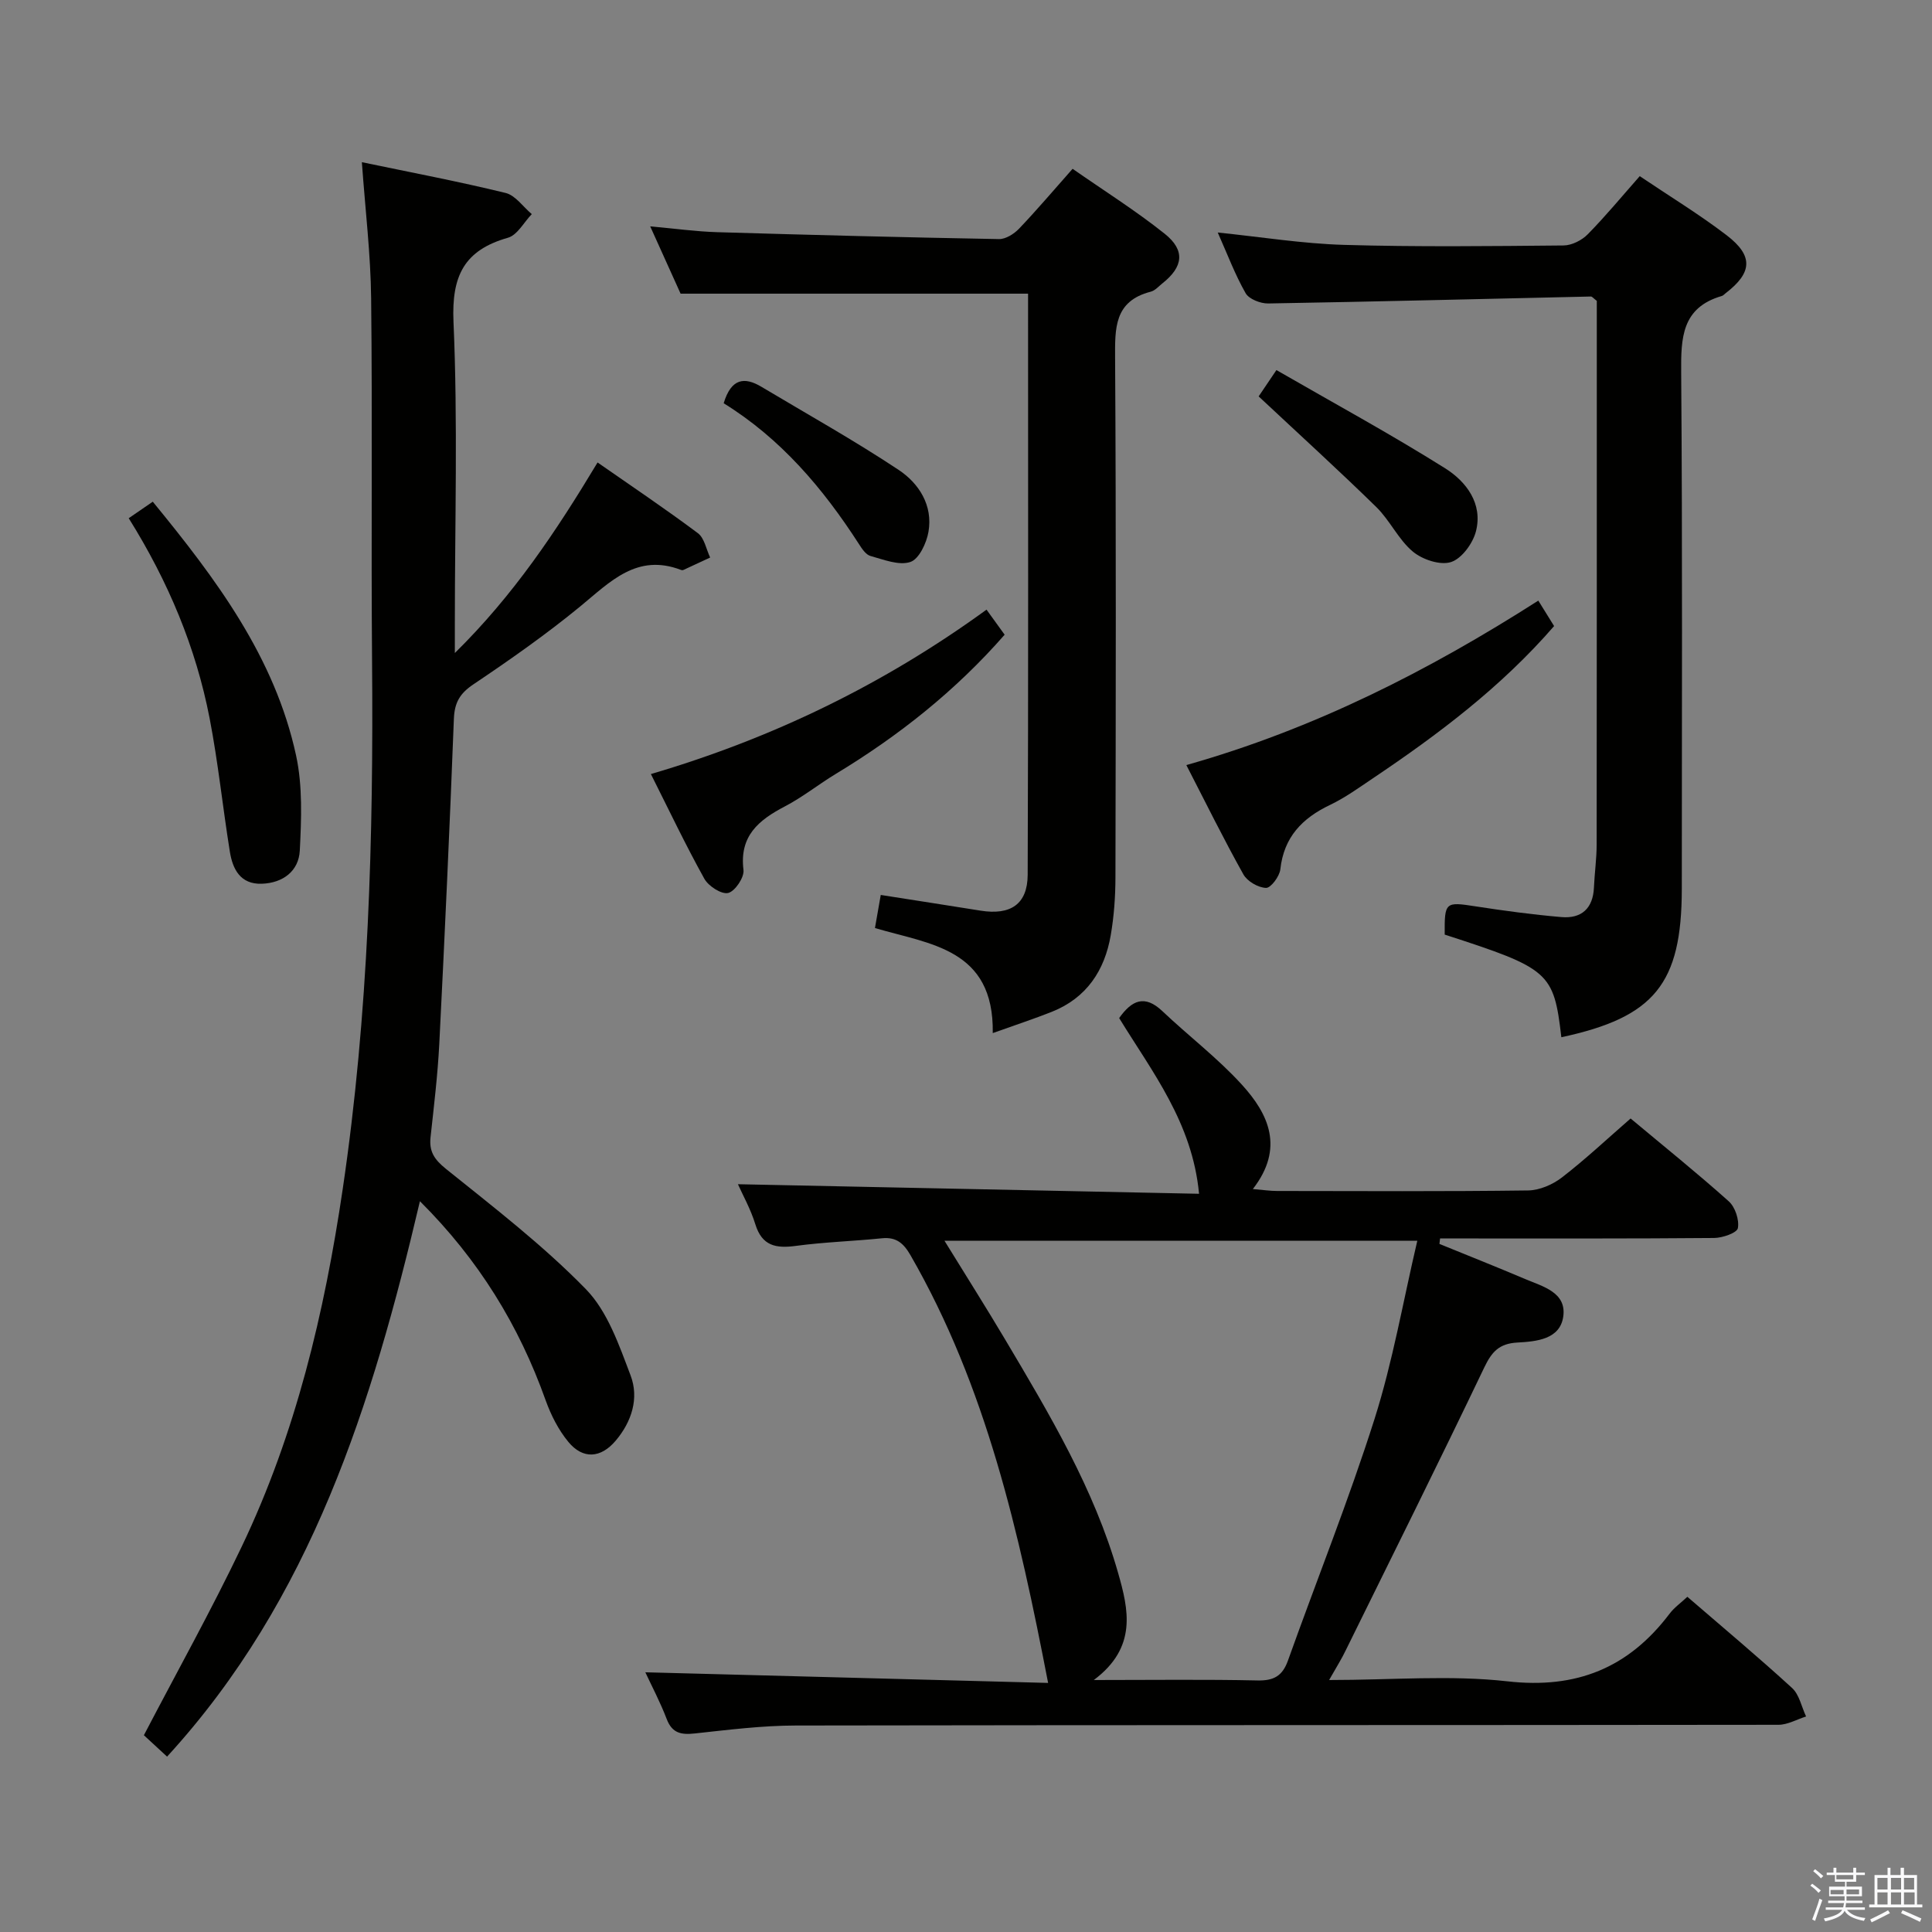 <svg enable-background="new 0 0 400 400" viewBox="0 0 400 400" xmlns="http://www.w3.org/2000/svg"><rect x="0" y="0" width="400" height="400" fill="#808080" stroke="none"/><path d="m374.8 390.4.4-.4c.7.5 1.3 1 1.8 1.4l-.5.5c-.5-.6-1.1-1.1-1.7-1.5zm1 7.3-.6-.3c.5-1.4 1.1-2.8 1.5-4.3.2.1.4.2.6.3-.5 1.3-1 2.8-1.5 4.3zm-.4-10.3.4-.4c.4.3 1 .8 1.7 1.4l-.5.5c-.4-.5-1-1-1.6-1.5zm2.5.3h1.7v-1h.6v1h3.5v-1h.6v1h1.8v.5h-1.8v1.4h-2v1h3.2v2h-3.2v.9h3.3v.5h-3.4c0 .3-.1.6-.1.9h4v.5h-3.7c.7.9 1.9 1.5 3.8 1.7-.1.2-.2.4-.3.6-2.1-.4-3.5-1.1-4-2.1-.4 1-1.8 1.7-4 2.2-.1-.2-.2-.4-.3-.6 2.1-.4 3.4-1 3.8-1.8h-3.4v-.5h3.6c.1-.3.1-.6.2-.9h-3.3v-.5h3.4c0-.3 0-.6 0-.9h-3.2v-2h3.3v-1h-2.1v-1.4h-1.7v-.5zm1.1 3.5v1h2.7c0-.3 0-.4 0-.4 0-.1 0-.2 0-.2 0-.1 0-.2 0-.3h-2.7zm1.2-3v.9h3.5v-.9zm4.7 3h-2.6v.6.4h2.6z" fill="#fafafb"/><path d="m393.6 386.7h.6v1.5h2.7v6.1h1.1v.6h-11v-.6h1.1v-6.1h2.7v-1.5h.6v1.5h2.1v-1.5zm-2.7 8.8.4.6c-1.2.6-2.5 1.3-3.8 1.9-.1-.2-.2-.4-.3-.6 1.2-.6 2.5-1.2 3.7-1.9zm-2.2-6.7v2.4h2.1v-2.4zm0 3v2.5h2.1v-2.5zm2.8-3v2.4h2.1v-2.4zm0 3v2.5h2.1v-2.5zm6 6.1c-1.4-.7-2.7-1.3-3.9-1.8l.3-.6c1.5.6 2.7 1.2 3.9 1.7zm-1.2-9.1h-2.1v2.4h2.1zm-2.1 3v2.5h2.2v-2.5z" fill="#fafafb"/><g fill="#010100"><path d="m275.18 347.83c13.04 0 25.11-1.06 36.91.27 14.32 1.62 25.08-2.78 33.57-13.99.97-1.29 2.36-2.26 3.69-3.51 7.41 6.4 14.69 12.48 21.68 18.88 1.5 1.38 1.96 3.9 2.9 5.9-1.91.6-3.82 1.72-5.73 1.72-67.82.09-135.64.03-203.46.15-6.95.01-13.92.89-20.85 1.64-2.84.31-4.72-.01-5.86-2.99-1.35-3.53-3.13-6.89-4.42-9.67 27.93.74 55.79 1.47 83.39 2.2-6.02-31.14-12.8-61.32-28.51-88.58-1.4-2.42-2.91-3.78-5.87-3.48-5.95.61-11.94.78-17.86 1.58-4.12.55-6.99.02-8.38-4.49-.96-3.12-2.6-6.04-3.6-8.28 31.74.66 63.43 1.32 95.47 1.98-1.38-14.74-9.72-25.25-16.54-36.38 2.61-3.68 5.27-4.92 8.94-1.44 5.42 5.14 11.44 9.71 16.45 15.21 5.56 6.09 8.87 13.15 2.29 21.63 2.16.18 3.58.4 4.99.4 17.33.02 34.66.12 51.99-.11 2.37-.03 5.1-1.21 7.01-2.69 4.86-3.75 9.35-7.97 14.22-12.21 6.89 5.76 13.76 11.28 20.32 17.15 1.33 1.19 2.2 3.83 1.89 5.55-.18.98-3.18 2.03-4.92 2.04-17.16.15-34.33.1-51.49.1-1.75 0-3.5 0-5.25 0-.04.38-.09.75-.13 1.13 5.93 2.42 11.88 4.78 17.77 7.28 3.62 1.53 8.51 2.74 7.88 7.66-.62 4.86-5.63 5.26-9.52 5.48-3.76.21-5.28 1.89-6.84 5.14-9.38 19.61-19.07 39.07-28.68 58.56-.83 1.75-1.89 3.42-3.45 6.17zm-48.72 0c12.32 0 23.12-.15 33.9.09 3.37.07 5.15-.93 6.29-4.1 5.96-16.69 12.57-33.16 17.93-50.03 3.78-11.91 5.91-24.35 8.86-36.91-33.11 0-65.23 0-97.9 0 4.44 7.21 8.61 13.79 12.59 20.49 9.16 15.43 18.39 30.87 23.36 48.28 2.15 7.53 4.04 15.41-5.03 22.18z"/><path d="m34.59 363.69c-1.77-1.63-3.45-3.18-4.8-4.43 6.88-13.19 13.99-25.92 20.26-39.06 11.19-23.42 17.12-48.41 20.9-73.98 5.38-36.32 6.39-72.86 6.08-109.5-.21-24.99.09-49.98-.19-74.97-.1-9.08-1.2-18.16-1.92-28.17 10.21 2.13 20.04 3.99 29.76 6.37 2.04.5 3.62 2.87 5.42 4.38-1.63 1.68-2.98 4.33-4.93 4.89-9.08 2.58-11.69 7.9-11.28 17.39.91 20.79.28 41.64.28 62.47v6.12c12.15-11.96 20.91-25.08 29.55-39.45 7.07 4.93 14.05 9.61 20.77 14.64 1.35 1.01 1.72 3.32 2.54 5.04-1.84.86-3.68 1.72-5.53 2.57-.14.06-.35.06-.49 0-9.14-3.5-14.66 2.44-20.85 7.53-7.05 5.79-14.56 11.06-22.14 16.15-2.83 1.9-3.92 3.79-4.05 7.17-.86 22.43-1.89 44.85-3.02 67.26-.33 6.46-1.11 12.9-1.81 19.34-.32 2.94.77 4.6 3.16 6.53 9.94 8 20.14 15.84 29.01 24.94 4.49 4.61 6.87 11.59 9.25 17.86 1.78 4.69.24 9.57-3.1 13.51-3.07 3.62-6.76 3.89-9.78.25-2.06-2.49-3.62-5.58-4.72-8.65-5.5-15.42-13.8-29.02-26.02-41.19-9.87 42-22.46 82.38-52.35 114.99z"/><path d="m205.54 213.89c.28-17.53-13.04-18.38-24.39-21.75.4-2.28.76-4.34 1.2-6.85 7.02 1.1 13.85 2.16 20.67 3.25 6.18.99 9.72-1.31 9.75-7.42.15-40.13.08-80.26.08-120.32-23.92 0-47.61 0-71.94 0-1.77-3.92-3.86-8.56-6.29-13.93 5.1.45 9.47 1.07 13.87 1.2 19.45.58 38.9 1.08 58.35 1.43 1.38.02 3.09-1.06 4.12-2.13 3.67-3.84 7.11-7.91 11.11-12.42 6.42 4.48 13.01 8.62 19.06 13.44 4.32 3.44 3.85 6.86-.46 10.27-.78.62-1.52 1.5-2.42 1.73-7.6 1.96-7.41 7.57-7.38 13.88.22 35.82.14 71.64.07 107.45-.01 3.97-.3 7.98-.97 11.89-1.26 7.33-5.01 13-12.17 15.86-3.64 1.45-7.4 2.68-12.26 4.42z"/><path d="m323.26 214.75c-1.58-13.48-2.43-14.22-24.15-21.25-.05-6.77.12-6.82 6.38-5.85 5.9.91 11.82 1.71 17.77 2.22 4.17.36 6.56-1.78 6.75-6.14.13-2.98.56-5.95.56-8.93.04-35.65.03-71.29.03-106.94 0-1.97 0-3.94 0-5.57-.71-.54-.97-.9-1.22-.9-22.27.5-44.53 1.06-66.8 1.44-1.6.03-3.99-.9-4.69-2.13-2.2-3.86-3.77-8.07-5.77-12.56 9.06.93 17.58 2.31 26.14 2.56 15.15.44 30.31.26 45.47.12 1.7-.02 3.78-1.07 5-2.32 3.71-3.77 7.08-7.86 10.76-12.03 6.23 4.2 12.35 7.92 18.01 12.25 5.57 4.27 5.29 7.75-.22 11.98-.26.2-.51.5-.8.58-8.29 2.41-8.47 8.64-8.41 15.86.28 35.64.13 71.29.13 106.93-.03 19.59-5.63 26.54-24.94 30.68z"/><path d="m245.62 158.4c26.42-7.47 50.04-19.46 72.87-34.05 1.15 1.86 2.16 3.49 3.27 5.27-10.95 12.62-23.94 22.4-37.5 31.51-2.9 1.95-5.76 4.02-8.89 5.52-5.77 2.75-9.56 6.67-10.29 13.33-.16 1.46-1.97 3.88-2.96 3.85-1.63-.05-3.89-1.36-4.69-2.8-4.06-7.25-7.73-14.71-11.81-22.63z"/><path d="m204.25 126.22c1.63 2.25 2.68 3.7 3.75 5.19-10.16 11.61-21.95 20.95-34.98 28.83-3.55 2.15-6.83 4.79-10.49 6.7-5.44 2.84-9.48 6.11-8.6 13.18.19 1.53-1.75 4.42-3.17 4.76-1.38.33-4.08-1.41-4.93-2.94-3.87-6.96-7.29-14.16-11.07-21.68 25.18-7.41 48.18-18.55 69.49-34.04z"/><path d="m26.65 107.29c1.84-1.26 3.31-2.27 4.98-3.42 13.05 15.93 25.27 32.16 29.68 52.59 1.36 6.32 1.09 13.11.76 19.64-.22 4.26-3.5 6.72-7.87 6.87-4.43.15-6.04-3.01-6.62-6.69-1.47-9.17-2.42-18.44-4.18-27.56-2.84-14.64-8.52-28.25-16.75-41.43z"/><path d="m260.59 82.07c.5-.74 1.68-2.49 3.68-5.45 11.84 6.83 23.62 13.23 34.94 20.34 4.34 2.73 7.84 7.3 6.37 13.04-.64 2.5-2.94 5.66-5.17 6.37-2.24.72-5.94-.52-7.92-2.19-2.98-2.5-4.72-6.44-7.54-9.2-7.76-7.59-15.81-14.91-24.36-22.91z"/><path d="m149.83 83.49c1.57-5.21 4.33-5.49 7.81-3.41 9.51 5.68 19.2 11.09 28.42 17.21 4.19 2.78 7.12 7.34 6.17 12.82-.4 2.33-1.96 5.65-3.75 6.24-2.37.79-5.53-.49-8.25-1.24-.96-.26-1.78-1.5-2.39-2.46-7.44-11.55-16.2-21.86-28.01-29.16z"/></g></svg>
